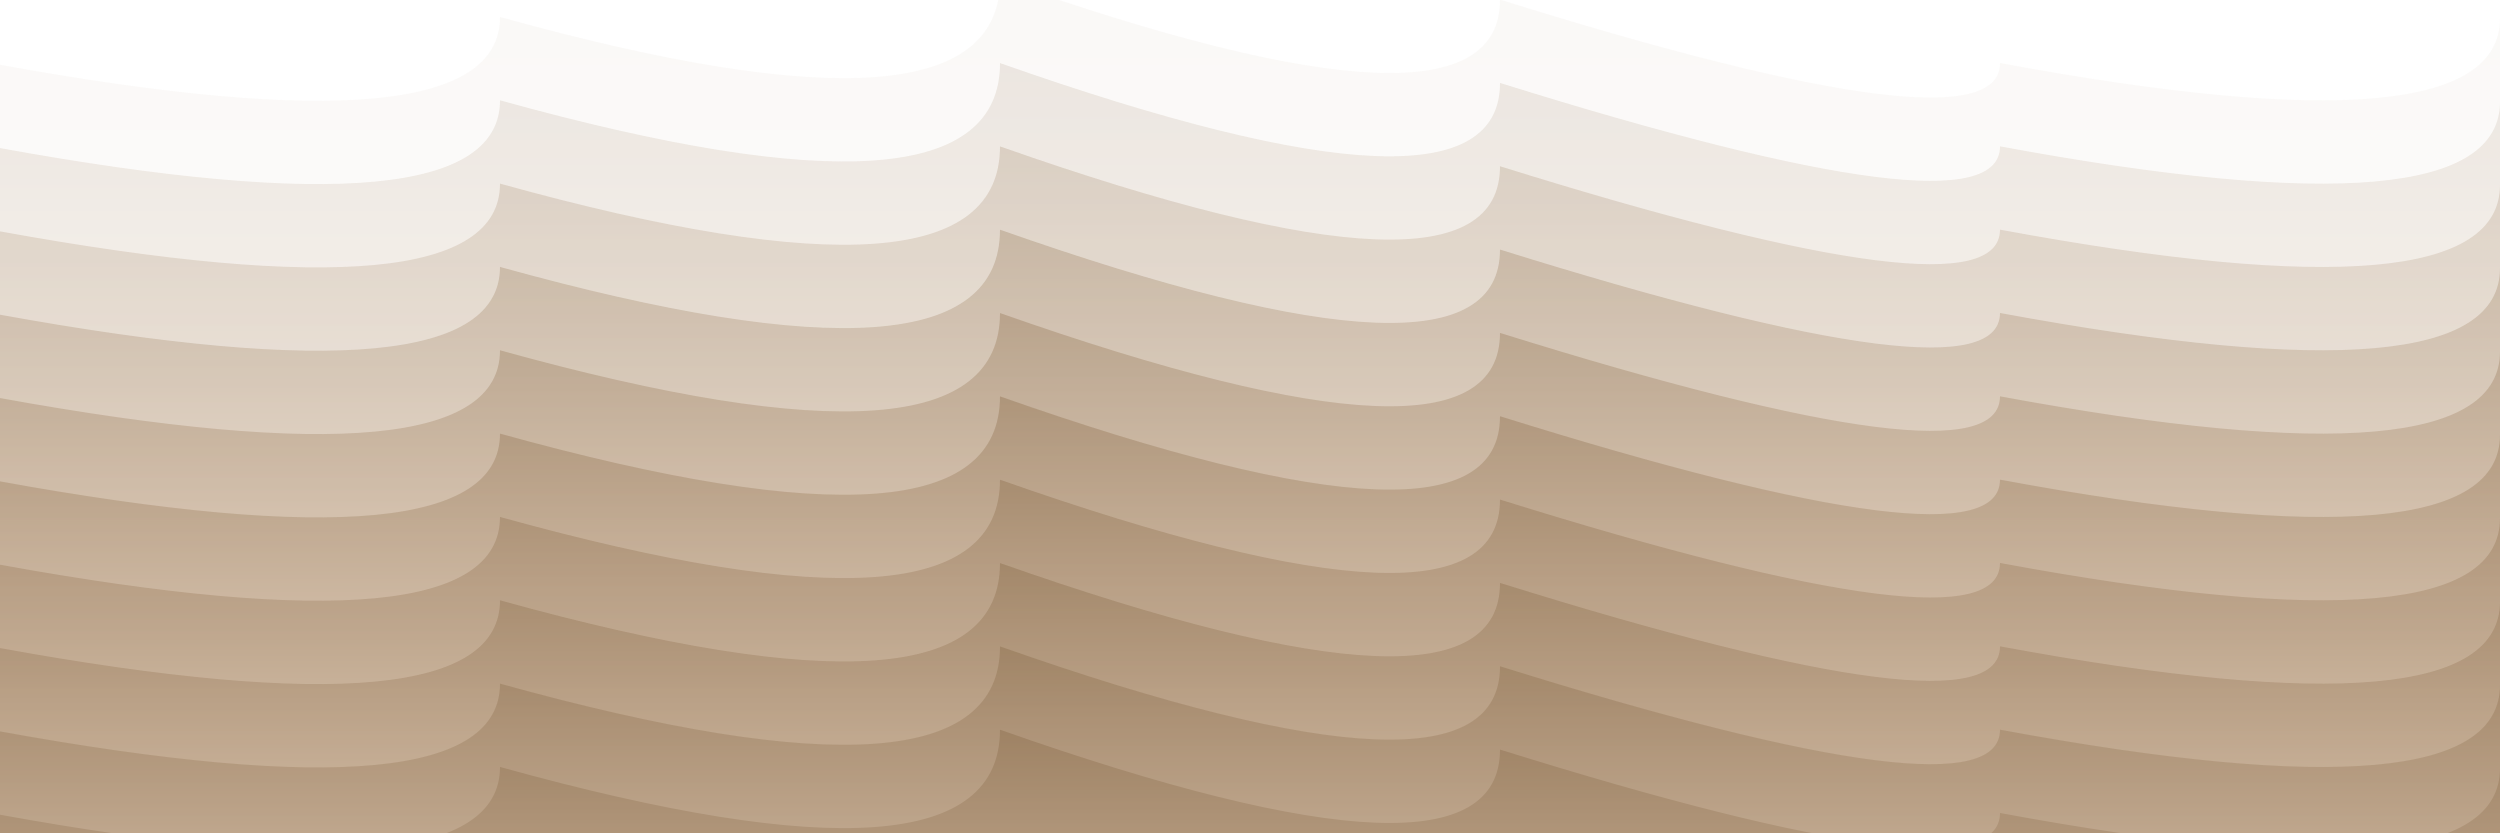 <svg xmlns="http://www.w3.org/2000/svg" version="1.1" xmlns:xlink="http://www.w3.org/1999/xlink" xmlns:svgjs="http://svgjs.dev/svgjs" viewBox="0 0 2400 800" opacity="0.67"><defs><linearGradient x1="50%" y1="0%" x2="50%" y2="100%" id="sssurf-grad"><stop stop-color="#6f4518ff" stop-opacity="1" offset="0%"></stop><stop stop-color="#f2d8bdff" stop-opacity="1" offset="100%"></stop></linearGradient></defs><g fill="url(#sssurf-grad)" transform="matrix(1,0,0,1,0,-380.536)"><path d="M 0 362.657 Q 480 450 480 316.799 Q 960 450 960 281.072 Q 1440 450 1440 300.128 Q 1920 450 1920 361.002 Q 2400 450 2400 318 L 2400 800 L 0 800 L 0 293.319 Z" transform="matrix(1,0,0,1,0,80)" opacity="0.05"></path><path d="M 0 362.657 Q 480 450 480 316.799 Q 960 450 960 281.072 Q 1440 450 1440 300.128 Q 1920 450 1920 361.002 Q 2400 450 2400 318 L 2400 800 L 0 800 L 0 293.319 Z" transform="matrix(1,0,0,1,0,160)" opacity="0.16"></path><path d="M 0 362.657 Q 480 450 480 316.799 Q 960 450 960 281.072 Q 1440 450 1440 300.128 Q 1920 450 1920 361.002 Q 2400 450 2400 318 L 2400 800 L 0 800 L 0 293.319 Z" transform="matrix(1,0,0,1,0,240)" opacity="0.26"></path><path d="M 0 362.657 Q 480 450 480 316.799 Q 960 450 960 281.072 Q 1440 450 1440 300.128 Q 1920 450 1920 361.002 Q 2400 450 2400 318 L 2400 800 L 0 800 L 0 293.319 Z" transform="matrix(1,0,0,1,0,320)" opacity="0.37"></path><path d="M 0 362.657 Q 480 450 480 316.799 Q 960 450 960 281.072 Q 1440 450 1440 300.128 Q 1920 450 1920 361.002 Q 2400 450 2400 318 L 2400 800 L 0 800 L 0 293.319 Z" transform="matrix(1,0,0,1,0,400)" opacity="0.47"></path><path d="M 0 362.657 Q 480 450 480 316.799 Q 960 450 960 281.072 Q 1440 450 1440 300.128 Q 1920 450 1920 361.002 Q 2400 450 2400 318 L 2400 800 L 0 800 L 0 293.319 Z" transform="matrix(1,0,0,1,0,480)" opacity="0.58"></path><path d="M 0 362.657 Q 480 450 480 316.799 Q 960 450 960 281.072 Q 1440 450 1440 300.128 Q 1920 450 1920 361.002 Q 2400 450 2400 318 L 2400 800 L 0 800 L 0 293.319 Z" transform="matrix(1,0,0,1,0,560)" opacity="0.68"></path><path d="M 0 362.657 Q 480 450 480 316.799 Q 960 450 960 281.072 Q 1440 450 1440 300.128 Q 1920 450 1920 361.002 Q 2400 450 2400 318 L 2400 800 L 0 800 L 0 293.319 Z" transform="matrix(1,0,0,1,0,640)" opacity="0.79"></path><path d="M 0 362.657 Q 480 450 480 316.799 Q 960 450 960 281.072 Q 1440 450 1440 300.128 Q 1920 450 1920 361.002 Q 2400 450 2400 318 L 2400 800 L 0 800 L 0 293.319 Z" transform="matrix(1,0,0,1,0,720)" opacity="0.89"></path><path d="M 0 362.657 Q 480 450 480 316.799 Q 960 450 960 281.072 Q 1440 450 1440 300.128 Q 1920 450 1920 361.002 Q 2400 450 2400 318 L 2400 800 L 0 800 L 0 293.319 Z" transform="matrix(1,0,0,1,0,800)" opacity="1.00"></path></g></svg>